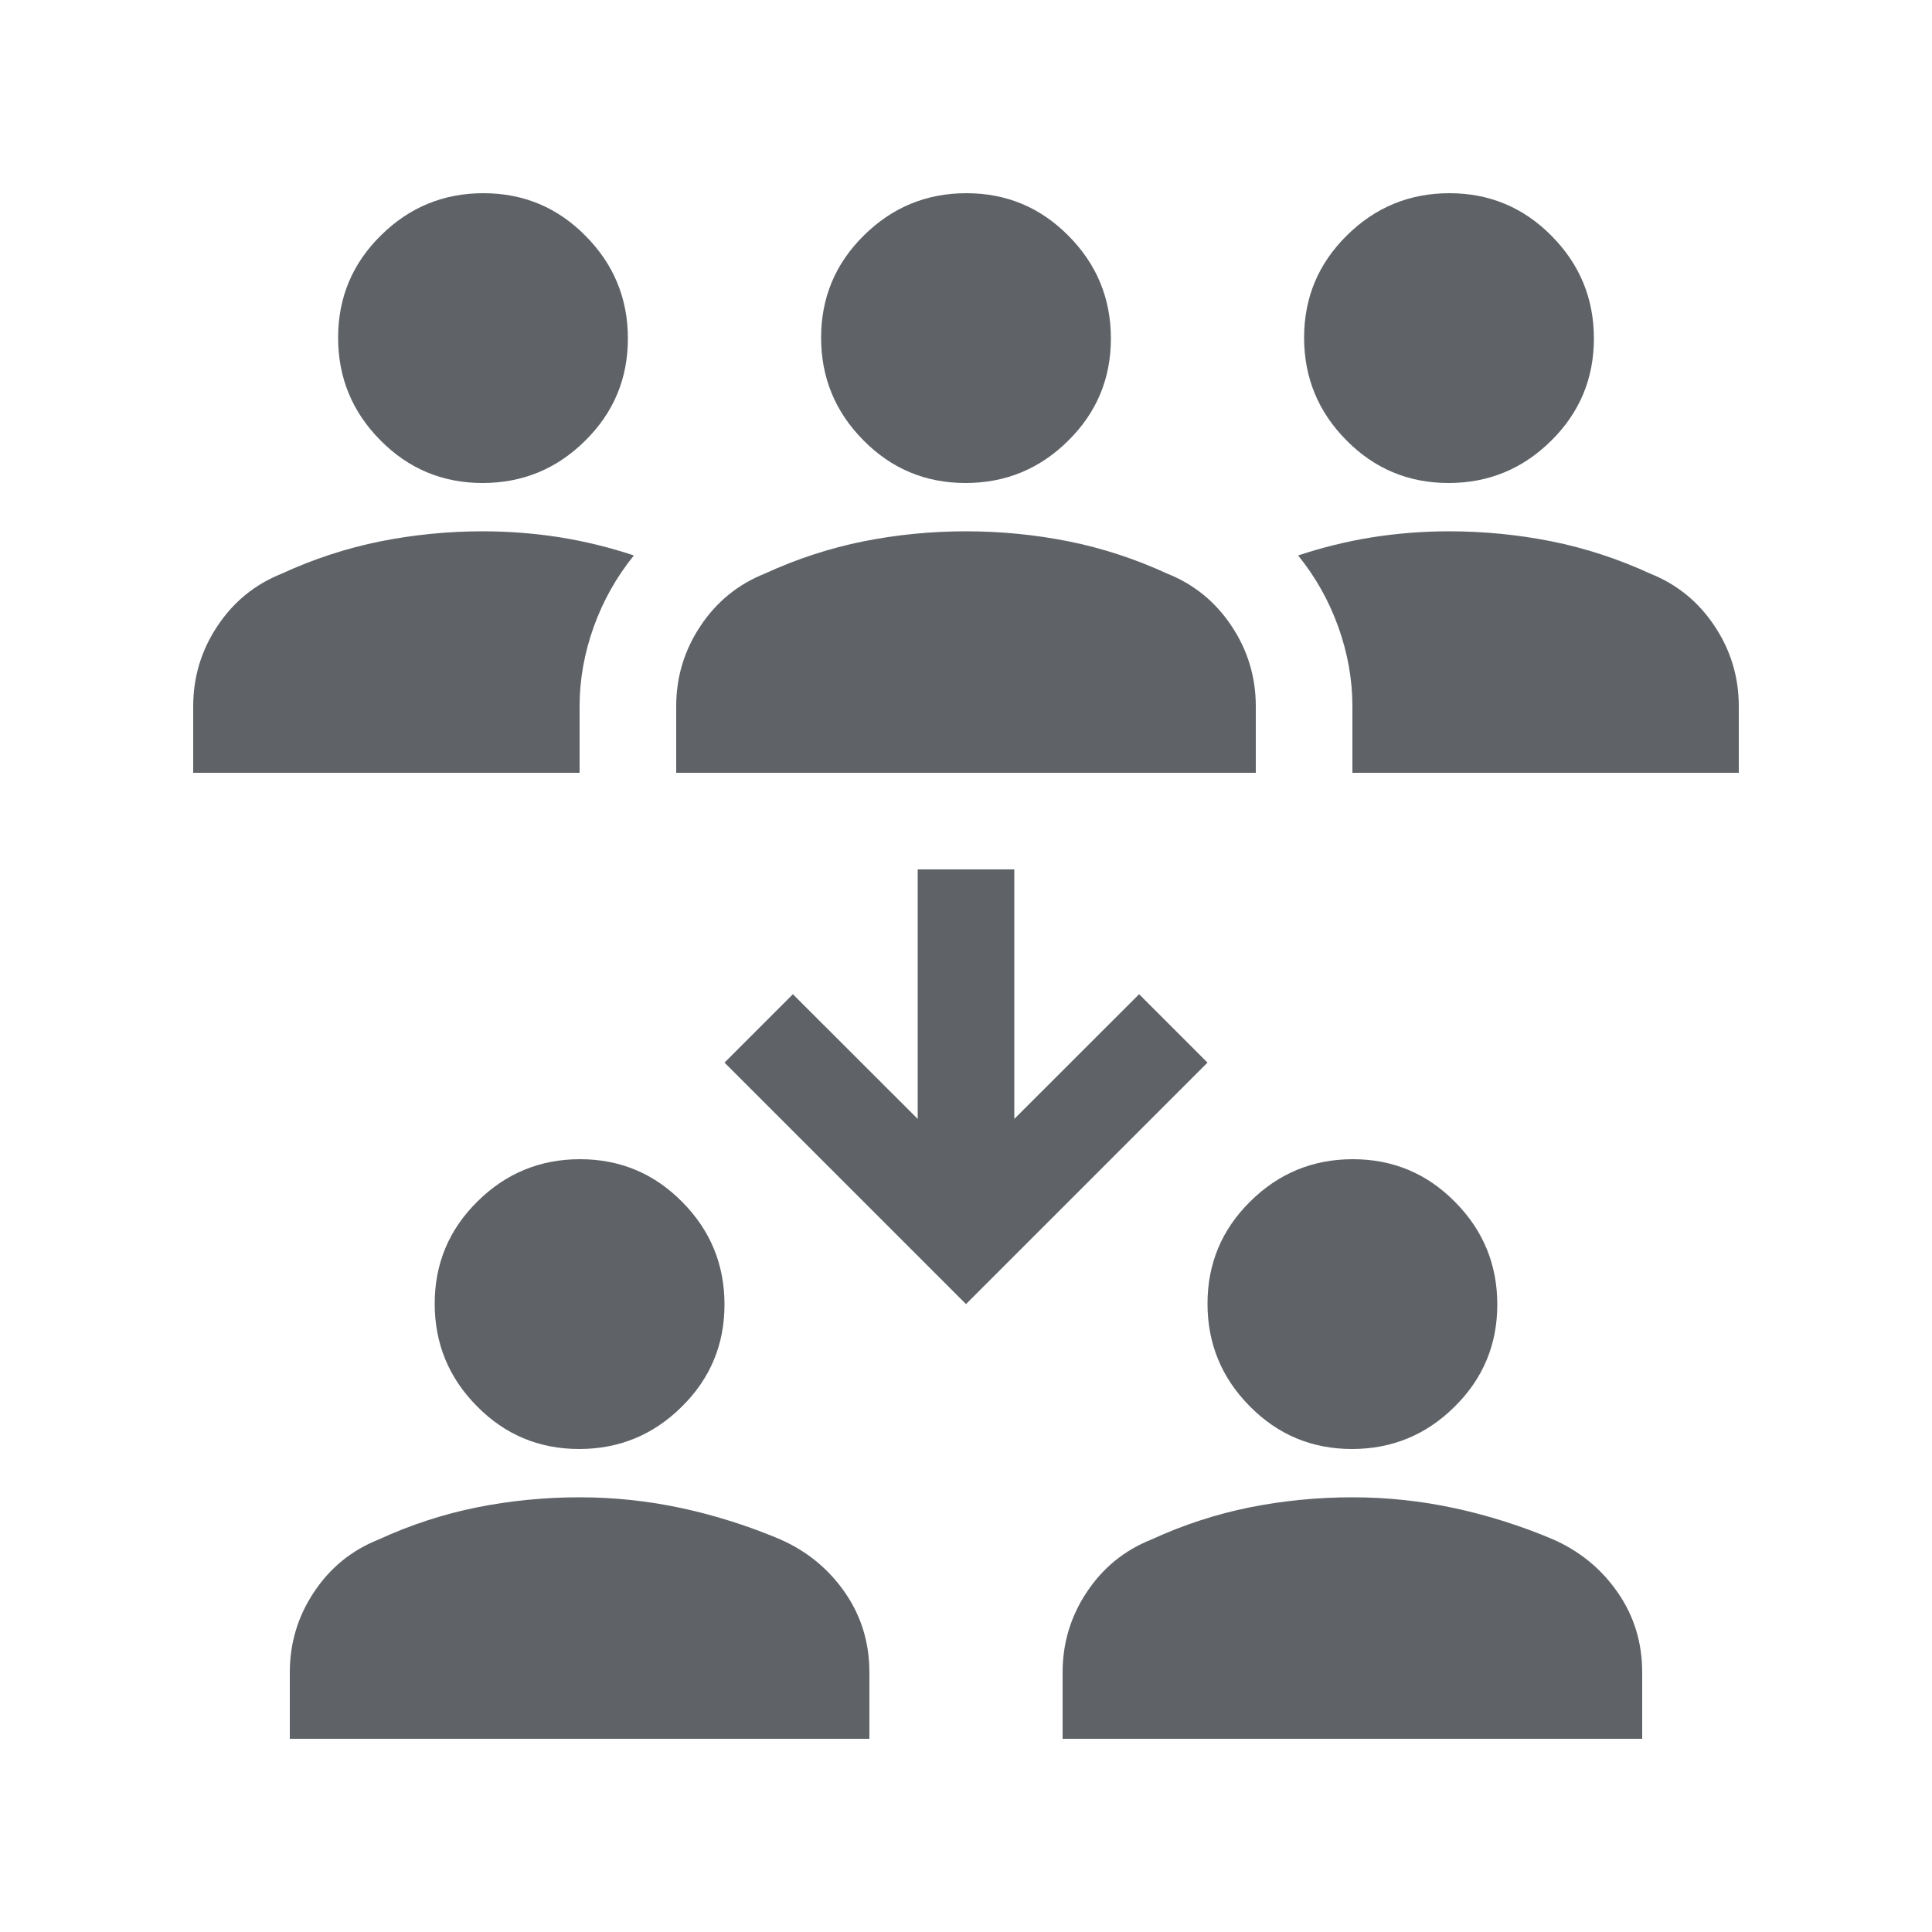 <svg width="20" height="20" viewBox="0 0 20 20" fill="none" xmlns="http://www.w3.org/2000/svg">
<path d="M3 18V17.312C3 17.01 3.083 16.733 3.25 16.482C3.417 16.23 3.639 16.049 3.917 15.938C4.25 15.785 4.59 15.674 4.938 15.604C5.285 15.535 5.639 15.5 6 15.5C6.361 15.5 6.716 15.538 7.065 15.614C7.414 15.69 7.753 15.798 8.083 15.938C8.361 16.062 8.583 16.247 8.75 16.49C8.917 16.733 9 17.007 9 17.312V18H3ZM11 18V17.312C11 17.01 11.083 16.733 11.25 16.482C11.417 16.23 11.639 16.049 11.917 15.938C12.25 15.785 12.59 15.674 12.938 15.604C13.285 15.535 13.639 15.5 14 15.5C14.361 15.5 14.716 15.538 15.065 15.614C15.414 15.69 15.754 15.798 16.083 15.938C16.361 16.062 16.583 16.247 16.75 16.49C16.917 16.733 17 17.007 17 17.312V18H11ZM5.996 15C5.582 15 5.229 14.853 4.938 14.558C4.646 14.264 4.5 13.909 4.5 13.496C4.5 13.082 4.647 12.729 4.942 12.438C5.236 12.146 5.591 12 6.004 12C6.418 12 6.771 12.147 7.062 12.442C7.354 12.736 7.5 13.091 7.5 13.504C7.5 13.918 7.353 14.271 7.058 14.562C6.764 14.854 6.409 15 5.996 15ZM13.996 15C13.582 15 13.229 14.853 12.938 14.558C12.646 14.264 12.5 13.909 12.5 13.496C12.5 13.082 12.647 12.729 12.942 12.438C13.236 12.146 13.591 12 14.004 12C14.418 12 14.771 12.147 15.062 12.442C15.354 12.736 15.5 13.091 15.5 13.504C15.5 13.918 15.353 14.271 15.058 14.562C14.764 14.854 14.409 15 13.996 15ZM10 13.5L7.5 11L8.208 10.292L9.5 11.583V9H10.5V11.583L11.792 10.292L12.5 11L10 13.5ZM2 8V7.312C2 7.01 2.083 6.733 2.25 6.482C2.417 6.23 2.639 6.049 2.917 5.938C3.25 5.785 3.59 5.674 3.938 5.604C4.285 5.535 4.639 5.5 5 5.5C5.268 5.5 5.533 5.521 5.795 5.562C6.057 5.604 6.312 5.667 6.562 5.75C6.382 5.972 6.243 6.219 6.146 6.49C6.049 6.76 6 7.035 6 7.312V8H2ZM7 8V7.312C7 7.01 7.083 6.733 7.25 6.482C7.417 6.23 7.639 6.049 7.917 5.938C8.25 5.785 8.59 5.674 8.938 5.604C9.285 5.535 9.639 5.5 10 5.5C10.361 5.5 10.715 5.535 11.062 5.604C11.41 5.674 11.75 5.785 12.083 5.938C12.361 6.049 12.583 6.23 12.75 6.482C12.917 6.733 13 7.01 13 7.312V8H7ZM14 8V7.312C14 7.035 13.951 6.76 13.854 6.49C13.757 6.219 13.618 5.972 13.438 5.75C13.688 5.667 13.943 5.604 14.205 5.562C14.467 5.521 14.732 5.5 15 5.5C15.361 5.5 15.715 5.535 16.062 5.604C16.41 5.674 16.75 5.785 17.083 5.938C17.361 6.049 17.583 6.23 17.75 6.482C17.917 6.733 18 7.01 18 7.312V8H14ZM4.996 5C4.582 5 4.229 4.853 3.938 4.558C3.646 4.264 3.5 3.909 3.5 3.496C3.5 3.082 3.647 2.729 3.942 2.438C4.236 2.146 4.591 2 5.004 2C5.418 2 5.771 2.147 6.062 2.442C6.354 2.736 6.5 3.091 6.5 3.504C6.5 3.918 6.353 4.271 6.058 4.562C5.764 4.854 5.409 5 4.996 5ZM9.996 5C9.582 5 9.229 4.853 8.938 4.558C8.646 4.264 8.5 3.909 8.5 3.496C8.5 3.082 8.647 2.729 8.942 2.438C9.236 2.146 9.591 2 10.004 2C10.418 2 10.771 2.147 11.062 2.442C11.354 2.736 11.5 3.091 11.5 3.504C11.5 3.918 11.353 4.271 11.058 4.562C10.764 4.854 10.409 5 9.996 5ZM14.996 5C14.582 5 14.229 4.853 13.938 4.558C13.646 4.264 13.5 3.909 13.5 3.496C13.5 3.082 13.647 2.729 13.942 2.438C14.236 2.146 14.591 2 15.004 2C15.418 2 15.771 2.147 16.062 2.442C16.354 2.736 16.5 3.091 16.5 3.504C16.5 3.918 16.353 4.271 16.058 4.562C15.764 4.854 15.409 5 14.996 5Z" fill="#5F6368"/>
</svg>
